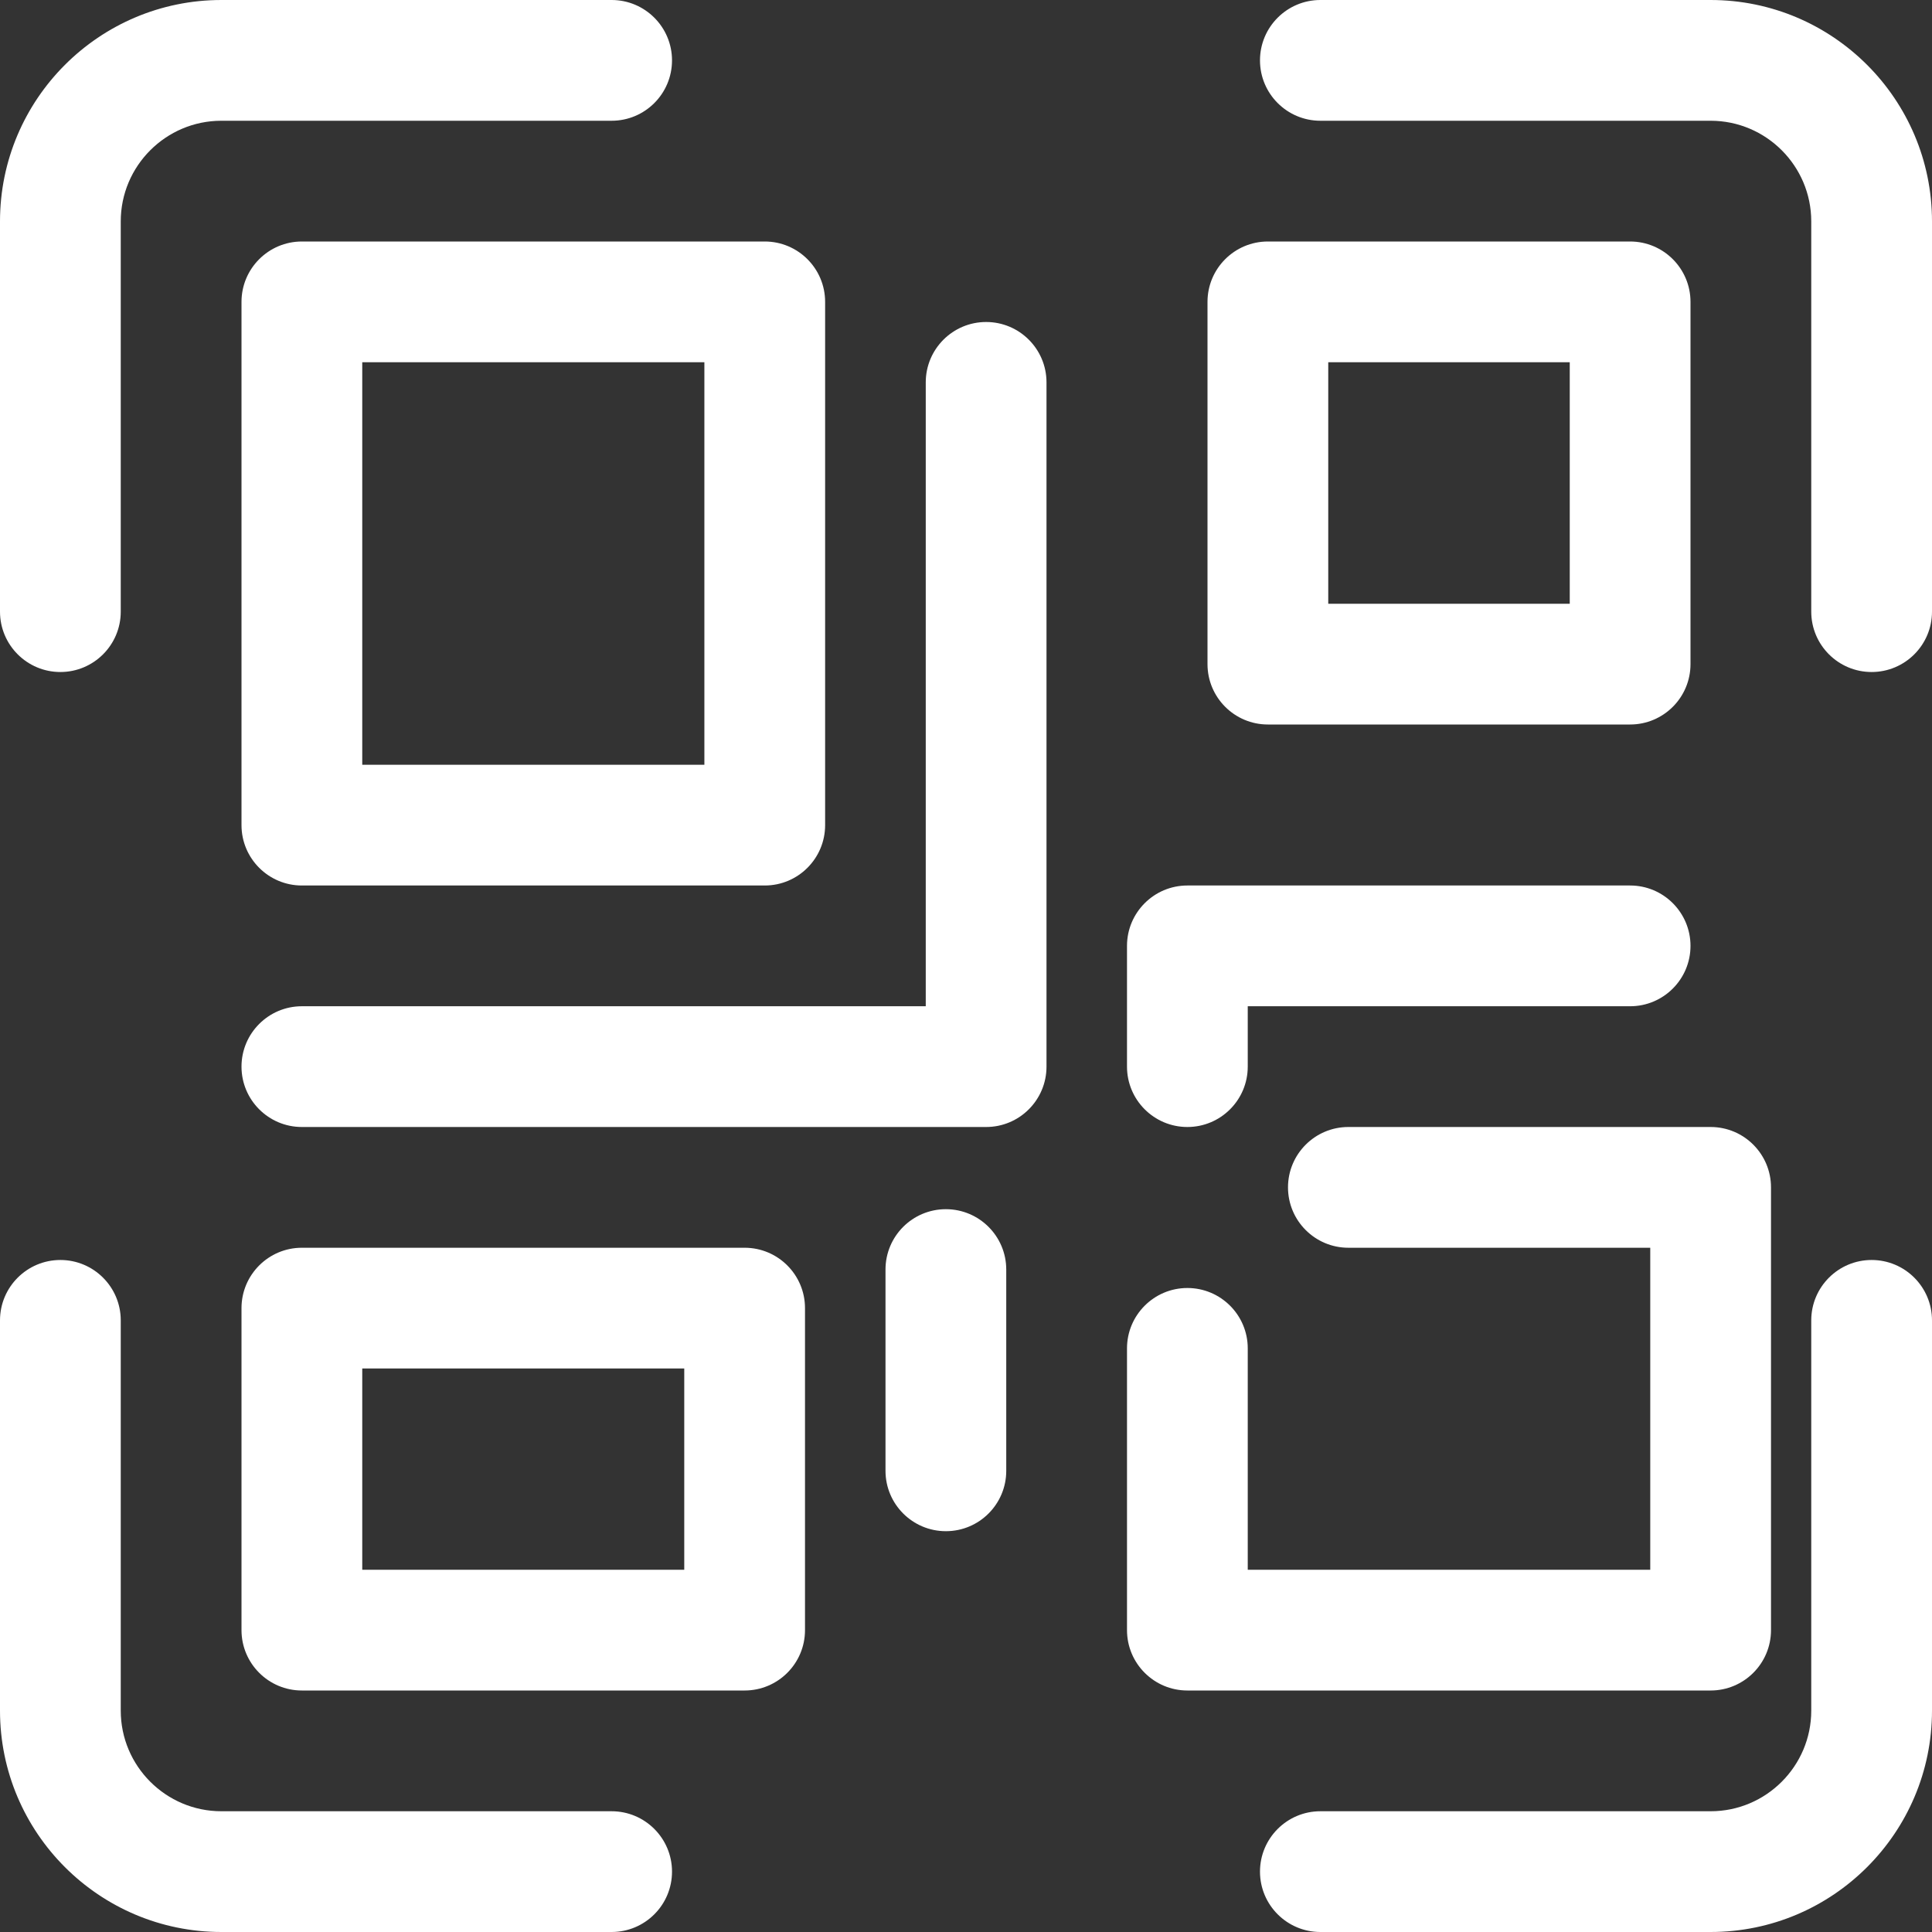 <?xml version="1.0"?>
<svg xmlns="http://www.w3.org/2000/svg" id="_x31__x2C_5" enable-background="new 0 0 24 24" height="512px" viewBox="0 0 24 24" width="512px"><rect x="0" y="0" width="24" height="24" fill="#333333" stroke="none"/><g><path d="m23.25 8.348c-.414 0-.75-.336-.75-.75v-4.848c0-.689-.561-1.25-1.25-1.25h-4.848c-.414 0-.75-.336-.75-.75s.336-.75.75-.75h4.848c1.517 0 2.75 1.233 2.75 2.75v4.848c0 .414-.336.75-.75.75z" data-original="#000000" class="active-path" data-old_color="#000000" fill="#FFFFFF"/><path d="m.75 8.348c-.414 0-.75-.336-.75-.75v-4.848c0-1.517 1.233-2.75 2.75-2.75h4.848c.414 0 .75.336.75.75s-.336.75-.75.75h-4.848c-.689 0-1.25.561-1.25 1.25v4.848c0 .414-.336.75-.75.75z" data-original="#000000" class="active-path" data-old_color="#000000" fill="#FFFFFF"/><path d="m21.25 24h-4.848c-.414 0-.75-.336-.75-.75s.336-.75.75-.75h4.848c.689 0 1.25-.561 1.25-1.25v-4.848c0-.414.336-.75.75-.75s.75.336.75.75v4.848c0 1.517-1.233 2.75-2.75 2.75z" data-original="#000000" class="active-path" data-old_color="#000000" fill="#FFFFFF"/><path d="m7.598 24h-4.848c-1.517 0-2.75-1.233-2.75-2.75v-4.848c0-.414.336-.75.75-.75s.75.336.75.75v4.848c0 .689.561 1.25 1.25 1.25h4.848c.414 0 .75.336.75.75s-.336.75-.75.75z" data-original="#000000" class="active-path" data-old_color="#000000" fill="#FFFFFF"/><path d="m9.5 11h-5.75c-.414 0-.75-.336-.75-.75v-6.5c0-.414.336-.75.75-.75h5.75c.414 0 .75.336.75.75v6.5c0 .414-.336.75-.75.75zm-5-1.5h4.25v-5h-4.25z" data-original="#000000" class="active-path" data-old_color="#000000" fill="#FFFFFF"/><path d="m21.25 21h-6.5c-.414 0-.75-.336-.75-.75v-3.5c0-.414.336-.75.75-.75s.75.336.75.75v2.75h5v-4h-3.75c-.414 0-.75-.336-.75-.75s.336-.75.75-.75h4.5c.414 0 .75.336.75.75v5.5c0 .414-.336.75-.75.75z" data-original="#000000" class="active-path" data-old_color="#000000" fill="#FFFFFF"/><path d="m20.25 9h-4.5c-.414 0-.75-.336-.75-.75v-4.5c0-.414.336-.75.75-.75h4.5c.414 0 .75.336.75.75v4.5c0 .414-.336.75-.75.75zm-3.75-1.5h3v-3h-3z" data-original="#000000" class="active-path" data-old_color="#000000" fill="#FFFFFF"/><path d="m12.25 14h-8.5c-.414 0-.75-.336-.75-.75s.336-.75.75-.75h7.75v-7.75c0-.414.336-.75.75-.75s.75.336.75.75v8.5c0 .414-.336.75-.75.75z" data-original="#000000" class="active-path" data-old_color="#000000" fill="#FFFFFF"/><path d="m14.75 14c-.414 0-.75-.336-.75-.75v-1.5c0-.414.336-.75.75-.75h5.5c.414 0 .75.336.75.75s-.336.75-.75.75h-4.75v.75c0 .414-.336.75-.75.75z" data-original="#000000" class="active-path" data-old_color="#000000" fill="#FFFFFF"/><path d="m9.25 21h-5.5c-.414 0-.75-.336-.75-.75v-4c0-.414.336-.75.75-.75h5.5c.414 0 .75.336.75.75v4c0 .414-.336.75-.75.75zm-4.75-1.5h4v-2.5h-4z" data-original="#000000" class="active-path" data-old_color="#000000" fill="#FFFFFF"/><path d="m11.75 19.021c.414 0 .75-.336.75-.75v-2.5c0-.414-.336-.75-.75-.75s-.75.335-.75.75v2.5c0 .414.336.75.75.75z" data-original="#000000" class="active-path" data-old_color="#000000" fill="#FFFFFF"/></g> </svg>

